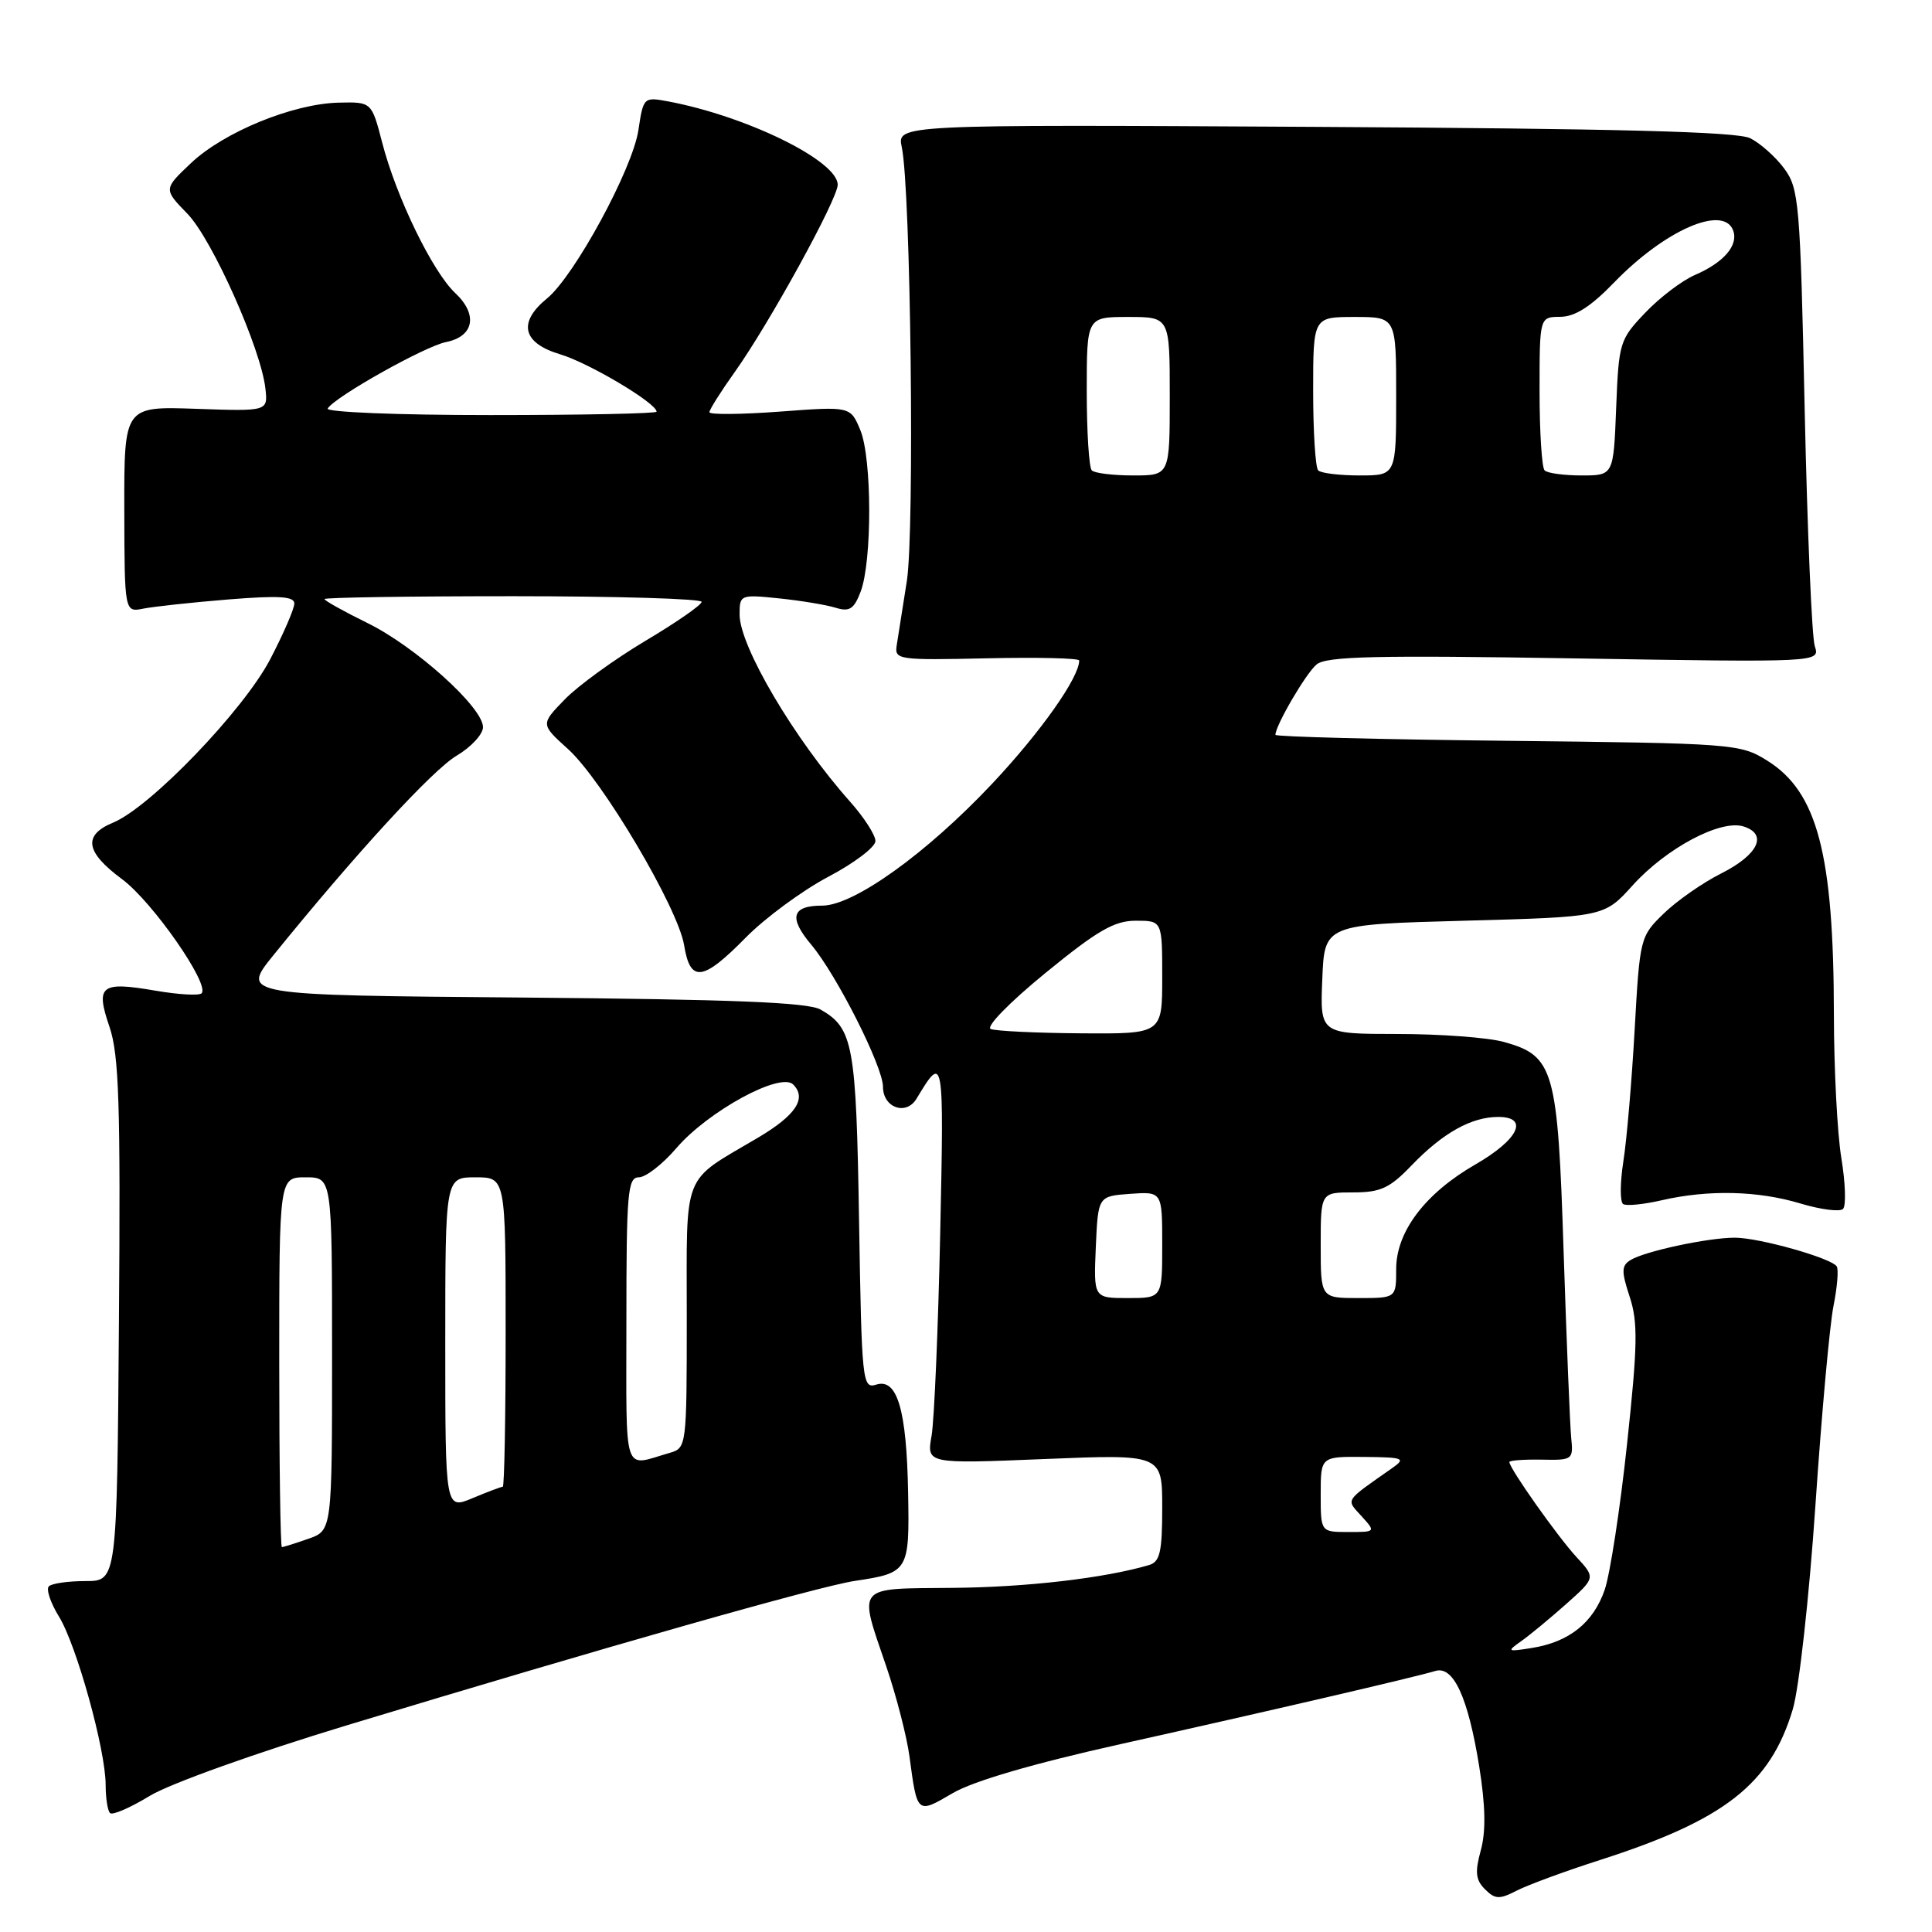 <?xml version="1.0" encoding="UTF-8" standalone="no"?>
<!DOCTYPE svg PUBLIC "-//W3C//DTD SVG 1.1//EN" "http://www.w3.org/Graphics/SVG/1.1/DTD/svg11.dtd" >
<svg xmlns="http://www.w3.org/2000/svg" xmlns:xlink="http://www.w3.org/1999/xlink" version="1.1" viewBox="0 0 256 256">
 <g >
 <path fill="currentColor"
d=" M 212.04 246.45 C 228.54 241.15 234.58 236.42 237.55 226.50 C 238.38 223.75 239.73 211.60 240.55 199.50 C 241.37 187.40 242.45 175.49 242.95 173.03 C 243.44 170.58 243.64 168.23 243.38 167.81 C 242.70 166.71 233.10 164.00 229.87 164.00 C 226.32 164.00 217.93 165.80 216.06 166.96 C 214.84 167.71 214.83 168.44 215.94 171.83 C 217.05 175.19 217.00 178.24 215.59 191.36 C 214.68 199.91 213.34 208.59 212.63 210.66 C 211.12 215.02 207.93 217.57 203.00 218.36 C 199.70 218.89 199.62 218.84 201.57 217.46 C 202.72 216.65 205.40 214.43 207.54 212.53 C 211.43 209.06 211.43 209.06 208.86 206.28 C 206.38 203.59 200.00 194.56 200.00 193.73 C 200.00 193.51 201.91 193.37 204.25 193.41 C 208.39 193.50 208.49 193.42 208.19 190.50 C 208.03 188.85 207.58 177.80 207.19 165.95 C 206.41 141.62 205.92 139.91 199.26 138.06 C 197.19 137.48 190.87 137.01 185.21 137.01 C 174.91 137.00 174.91 137.00 175.21 129.75 C 175.50 122.50 175.50 122.50 194.03 122.00 C 212.56 121.50 212.56 121.50 216.34 117.31 C 220.80 112.37 228.00 108.55 231.03 109.51 C 234.28 110.54 232.98 113.26 228.06 115.74 C 225.61 116.97 222.19 119.36 220.45 121.05 C 217.33 124.07 217.28 124.29 216.60 136.44 C 216.22 143.22 215.55 151.08 215.10 153.91 C 214.66 156.74 214.65 159.28 215.08 159.55 C 215.52 159.82 217.81 159.59 220.19 159.04 C 226.35 157.62 232.93 157.77 238.57 159.47 C 241.26 160.28 243.80 160.60 244.21 160.19 C 244.63 159.77 244.53 156.75 243.99 153.47 C 243.45 150.19 243.01 141.65 243.00 134.50 C 242.98 113.15 240.82 104.92 234.14 100.77 C 230.60 98.56 229.67 98.49 199.75 98.16 C 182.84 97.98 169.00 97.62 169.00 97.37 C 169.00 96.14 173.05 89.20 174.46 88.04 C 175.75 86.96 182.39 86.81 208.62 87.24 C 241.17 87.77 241.17 87.77 240.47 85.63 C 240.08 84.46 239.48 70.37 239.13 54.32 C 238.54 26.83 238.38 24.98 236.41 22.32 C 235.26 20.77 233.23 18.97 231.90 18.31 C 230.15 17.45 214.28 17.04 174.17 16.81 C 118.85 16.50 118.85 16.50 119.49 19.50 C 120.68 25.05 121.21 70.29 120.16 77.00 C 119.59 80.58 118.99 84.40 118.82 85.50 C 118.51 87.42 118.99 87.49 130.75 87.23 C 137.49 87.08 143.00 87.21 143.00 87.52 C 143.00 89.78 137.89 97.01 131.48 103.83 C 122.78 113.08 113.13 120.00 108.95 120.00 C 104.91 120.00 104.47 121.58 107.49 125.17 C 110.87 129.19 117.00 141.33 117.00 144.01 C 117.00 146.78 120.06 147.87 121.44 145.59 C 125.06 139.58 125.09 139.74 124.58 163.50 C 124.31 176.15 123.79 188.18 123.44 190.24 C 122.78 193.97 122.78 193.97 138.39 193.33 C 154.00 192.69 154.00 192.69 154.00 199.78 C 154.00 205.66 153.70 206.95 152.25 207.38 C 146.37 209.11 136.02 210.32 126.25 210.40 C 113.24 210.52 113.73 209.93 117.44 220.82 C 118.78 224.76 120.16 230.12 120.51 232.74 C 121.54 240.42 121.49 240.38 126.24 237.60 C 128.98 236.00 136.91 233.68 148.50 231.10 C 168.08 226.74 187.50 222.23 190.20 221.41 C 192.59 220.69 194.53 224.92 196.00 234.04 C 196.84 239.29 196.90 242.69 196.21 245.19 C 195.42 248.07 195.53 249.10 196.77 250.34 C 198.10 251.67 198.68 251.70 200.95 250.53 C 202.40 249.78 207.39 247.94 212.04 246.45 Z  M 46.00 228.60 C 79.99 218.30 108.47 210.20 113.26 209.48 C 120.40 208.41 120.52 208.21 120.33 197.78 C 120.13 186.78 118.89 182.58 116.10 183.47 C 114.27 184.05 114.18 183.15 113.83 161.79 C 113.45 138.39 113.06 136.25 108.73 133.77 C 107.06 132.82 97.08 132.42 69.22 132.18 C 31.94 131.87 31.94 131.87 36.22 126.58 C 47.13 113.11 57.32 102.01 60.51 100.13 C 62.43 98.99 64.00 97.29 64.00 96.35 C 64.00 93.73 55.02 85.65 48.66 82.54 C 45.55 81.01 43.00 79.59 43.00 79.38 C 43.00 79.17 54.25 79.00 68.00 79.00 C 81.75 79.00 92.99 79.34 92.97 79.75 C 92.96 80.16 89.59 82.50 85.48 84.94 C 81.38 87.39 76.58 90.87 74.83 92.68 C 71.63 95.97 71.63 95.97 75.25 99.24 C 79.82 103.36 89.84 120.30 90.65 125.25 C 91.46 130.24 93.11 130.04 98.81 124.24 C 101.39 121.62 106.31 118.00 109.75 116.18 C 113.19 114.37 116.00 112.24 116.00 111.44 C 116.00 110.65 114.50 108.32 112.66 106.25 C 105.25 97.92 98.00 85.64 98.00 81.43 C 98.00 78.80 98.09 78.76 103.25 79.29 C 106.14 79.59 109.50 80.15 110.73 80.53 C 112.56 81.10 113.16 80.71 114.04 78.40 C 115.57 74.36 115.55 60.75 114.00 57.00 C 112.69 53.84 112.69 53.84 103.34 54.54 C 98.21 54.92 94.00 54.96 94.00 54.62 C 94.00 54.28 95.52 51.87 97.39 49.25 C 101.93 42.87 111.00 26.37 111.00 24.48 C 111.00 21.31 98.96 15.40 88.55 13.44 C 85.29 12.83 85.25 12.88 84.59 17.25 C 83.82 22.39 76.12 36.56 72.49 39.54 C 68.58 42.73 69.22 45.45 74.23 46.95 C 78.04 48.09 87.00 53.42 87.00 54.55 C 87.00 54.80 77.07 55.00 64.94 55.00 C 52.67 55.00 43.12 54.61 43.42 54.13 C 44.38 52.57 56.27 45.90 59.08 45.33 C 62.81 44.59 63.36 41.69 60.33 38.84 C 57.31 36.01 52.50 26.10 50.64 18.89 C 49.24 13.50 49.24 13.50 44.87 13.60 C 38.81 13.75 29.69 17.48 25.32 21.60 C 21.66 25.06 21.66 25.06 24.84 28.33 C 28.13 31.73 34.59 46.22 35.17 51.50 C 35.50 54.50 35.50 54.50 25.97 54.17 C 16.45 53.84 16.45 53.84 16.47 67.49 C 16.50 81.15 16.50 81.15 19.02 80.64 C 20.41 80.37 25.47 79.82 30.27 79.43 C 36.96 78.89 39.00 79.02 39.00 79.97 C 39.00 80.66 37.56 83.98 35.80 87.36 C 32.26 94.13 19.93 106.96 14.99 109.00 C 10.96 110.67 11.31 112.90 16.18 116.50 C 20.20 119.48 27.86 130.47 26.71 131.62 C 26.38 131.95 23.64 131.79 20.61 131.27 C 13.33 130.02 12.63 130.57 14.51 136.07 C 15.77 139.78 15.98 146.31 15.76 175.01 C 15.50 209.50 15.50 209.50 11.33 209.50 C 9.04 209.50 6.85 209.81 6.47 210.20 C 6.09 210.58 6.69 212.38 7.81 214.20 C 10.15 217.99 14.00 231.87 14.00 236.52 C 14.00 238.25 14.26 239.93 14.58 240.24 C 14.89 240.56 17.26 239.54 19.83 237.97 C 22.47 236.36 33.85 232.28 46.00 228.60 Z  M 175.00 198.00 C 175.00 193.00 175.00 193.00 180.75 193.05 C 185.98 193.10 186.32 193.23 184.50 194.51 C 178.05 199.04 178.33 198.60 180.42 200.91 C 182.30 202.99 182.30 203.00 178.65 203.00 C 175.00 203.00 175.00 203.00 175.00 198.00 Z  M 145.20 165.25 C 145.50 158.50 145.50 158.50 149.75 158.19 C 154.00 157.89 154.00 157.89 154.00 164.94 C 154.00 172.00 154.00 172.00 149.45 172.00 C 144.91 172.00 144.91 172.00 145.20 165.25 Z  M 175.00 165.00 C 175.00 158.00 175.00 158.00 179.30 158.00 C 182.93 158.00 184.15 157.44 187.05 154.41 C 191.18 150.12 194.97 148.00 198.52 148.00 C 202.66 148.00 201.22 151.00 195.49 154.30 C 188.84 158.13 185.00 163.20 185.00 168.16 C 185.00 172.00 185.00 172.00 180.00 172.00 C 175.00 172.00 175.00 172.00 175.00 165.00 Z  M 131.28 136.35 C 130.59 136.07 133.76 132.82 138.52 128.93 C 145.42 123.29 147.65 122.00 150.50 122.00 C 154.00 122.00 154.00 122.00 154.00 129.50 C 154.00 137.00 154.00 137.00 143.25 136.92 C 137.34 136.88 131.95 136.62 131.28 136.35 Z  M 144.67 62.33 C 144.30 61.97 144.00 57.24 144.00 51.83 C 144.00 42.00 144.00 42.00 149.50 42.00 C 155.00 42.00 155.00 42.00 155.00 52.50 C 155.00 63.00 155.00 63.00 150.17 63.00 C 147.51 63.00 145.03 62.70 144.67 62.33 Z  M 174.67 62.33 C 174.30 61.97 174.00 57.24 174.00 51.83 C 174.00 42.00 174.00 42.00 179.50 42.00 C 185.00 42.00 185.00 42.00 185.00 52.50 C 185.00 63.00 185.00 63.00 180.17 63.00 C 177.51 63.00 175.03 62.70 174.67 62.33 Z  M 204.67 62.33 C 204.30 61.97 204.00 57.24 204.00 51.83 C 204.00 42.00 204.00 42.00 206.75 41.98 C 208.69 41.97 210.79 40.63 213.87 37.44 C 220.56 30.52 228.33 27.10 229.64 30.51 C 230.40 32.48 228.43 34.78 224.58 36.44 C 222.89 37.17 219.93 39.41 218.00 41.44 C 214.61 44.99 214.49 45.40 214.15 54.05 C 213.80 63.00 213.80 63.00 209.57 63.00 C 207.24 63.00 205.03 62.70 204.67 62.33 Z  M 37.00 180.50 C 37.00 156.00 37.00 156.00 40.50 156.00 C 44.00 156.00 44.00 156.00 44.00 179.40 C 44.00 202.80 44.00 202.80 40.85 203.90 C 39.12 204.51 37.54 205.00 37.35 205.00 C 37.16 205.00 37.00 193.97 37.00 180.50 Z  M 59.00 178.01 C 59.00 156.00 59.00 156.00 63.00 156.00 C 67.00 156.00 67.00 156.00 67.00 176.50 C 67.00 187.78 66.83 197.00 66.62 197.00 C 66.41 197.00 64.61 197.68 62.62 198.51 C 59.00 200.03 59.00 200.03 59.00 178.01 Z  M 83.00 175.07 C 83.00 158.00 83.17 156.00 84.65 156.00 C 85.56 156.00 87.79 154.27 89.61 152.15 C 93.79 147.26 103.41 142.01 105.10 143.70 C 106.94 145.54 105.44 147.79 100.42 150.76 C 90.25 156.77 91.00 154.87 91.00 174.51 C 91.00 191.65 90.97 191.87 88.75 192.51 C 82.45 194.32 83.00 196.00 83.00 175.07 Z "/>
</g>
</svg>